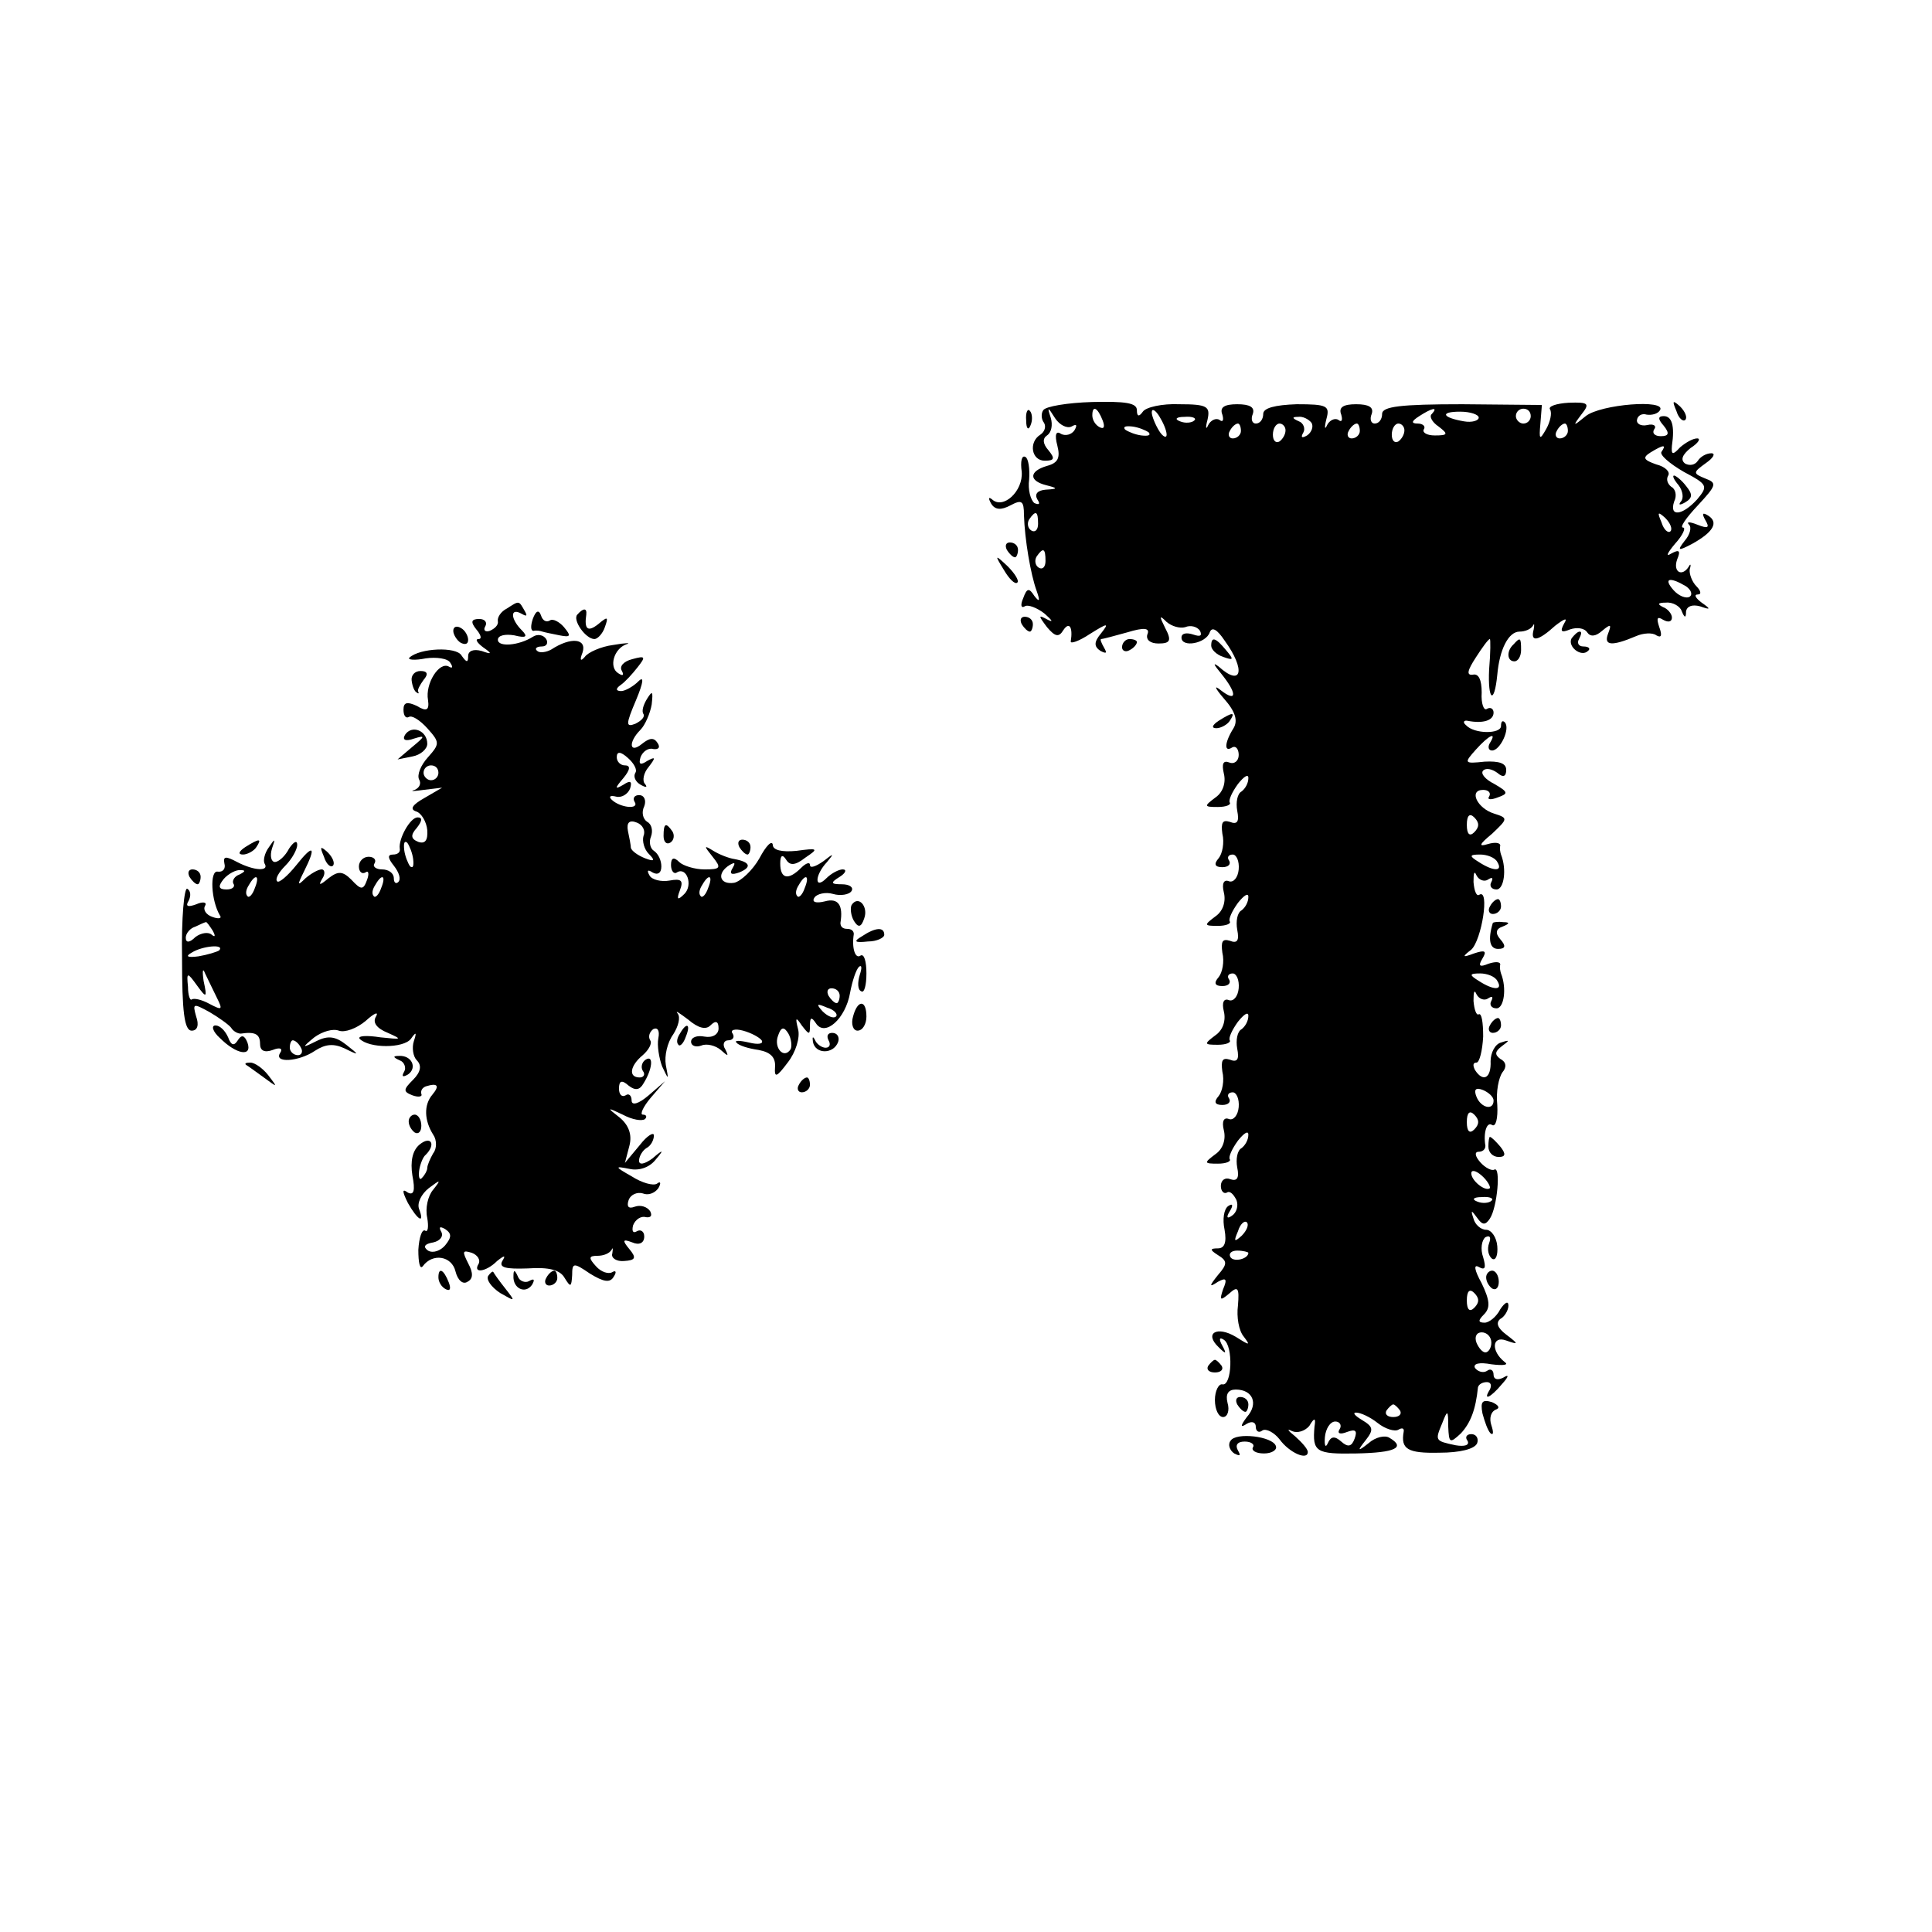 <?xml version="1.0" standalone="no"?>
<!DOCTYPE svg PUBLIC "-//W3C//DTD SVG 20010904//EN"
 "http://www.w3.org/TR/2001/REC-SVG-20010904/DTD/svg10.dtd">
<svg version="1.0" xmlns="http://www.w3.org/2000/svg"
 width="260pt" height="260pt" viewBox="0 0 260 260"
 preserveAspectRatio="xMidYMid meet">
<g transform="translate(0,260) scale(0.1,-0.1)"
fill="#000000" stroke="none">
<path d="M1404 2048 c-3 -4 -3 -12 1 -17 3 -5 1 -12 -5 -16 -16 -10 -12 -35 6
-35 13 0 14 3 5 14 -8 9 -8 16 -2 20 6 4 8 14 5 24 -5 15 -4 15 6 -1 6 -9 16
-14 22 -11 7 4 8 2 4 -5 -4 -6 -12 -8 -18 -5 -7 5 -9 -1 -5 -16 4 -16 1 -23
-14 -27 -24 -7 -25 -20 -1 -26 16 -4 16 -5 -1 -6 -11 -1 -15 -6 -11 -13 4 -6
3 -8 -4 -5 -5 4 -9 18 -7 32 1 14 -1 28 -5 30 -5 3 -7 -6 -5 -20 2 -26 -25
-51 -40 -37 -5 4 -5 1 -1 -6 5 -8 13 -9 26 -2 15 8 18 6 18 -13 1 -33 9 -80
17 -102 5 -14 4 -16 -3 -7 -7 11 -10 11 -15 -3 -4 -9 -3 -14 2 -11 4 3 17 -2
27 -10 10 -9 12 -12 4 -8 -13 7 -13 6 -1 -10 11 -13 16 -14 22 -4 8 12 13 4
10 -15 -1 -4 11 0 26 10 24 15 26 15 15 1 -10 -12 -10 -18 -1 -24 8 -4 9 -3 5
4 -4 7 -6 12 -4 12 2 0 17 4 35 9 23 7 31 6 27 -3 -2 -7 4 -12 15 -12 16 0 18
4 9 21 -8 16 -8 18 2 8 7 -6 18 -9 25 -7 7 3 16 1 20 -5 3 -7 0 -8 -9 -5 -9 3
-16 2 -16 -4 0 -14 33 -8 38 7 3 8 10 4 20 -11 29 -40 23 -63 -8 -35 -8 6 -7
3 3 -9 22 -27 22 -40 0 -23 -10 8 -8 3 4 -11 16 -18 19 -30 13 -40 -12 -19
-13 -33 -2 -26 5 3 9 -2 9 -10 0 -8 -6 -13 -13 -10 -8 3 -10 -2 -7 -15 3 -12
-1 -25 -11 -32 -16 -12 -16 -13 3 -13 11 0 18 3 16 6 -2 3 3 14 11 25 8 10 14
14 14 8 0 -7 -4 -14 -9 -18 -6 -3 -8 -15 -6 -26 3 -15 0 -19 -10 -15 -10 3
-12 -1 -10 -16 3 -12 0 -27 -5 -33 -7 -8 -5 -12 5 -12 8 0 12 4 9 9 -3 4 -1 8
5 8 5 0 9 -9 8 -20 -1 -11 -7 -18 -13 -16 -7 3 -10 -3 -7 -15 3 -12 -1 -25
-11 -32 -16 -12 -16 -13 3 -13 11 0 18 3 16 6 -2 3 3 14 11 25 8 10 14 14 14
8 0 -7 -4 -14 -9 -18 -6 -3 -8 -15 -6 -26 3 -15 0 -19 -10 -15 -10 3 -12 -1
-10 -16 3 -12 0 -27 -5 -33 -7 -8 -5 -12 5 -12 8 0 12 4 9 9 -3 4 -1 8 5 8 5
0 9 -9 8 -20 -1 -11 -7 -18 -13 -16 -7 3 -10 -3 -7 -15 3 -12 -1 -25 -11 -32
-16 -12 -16 -13 3 -13 11 0 18 3 16 6 -2 3 3 14 11 25 8 10 14 14 14 8 0 -7
-4 -14 -9 -18 -6 -3 -8 -15 -6 -26 3 -15 0 -19 -10 -15 -10 3 -12 -1 -10 -16
3 -12 0 -27 -5 -33 -7 -8 -5 -12 5 -12 8 0 12 4 9 9 -3 4 -1 8 5 8 5 0 9 -9 8
-20 -1 -11 -7 -18 -13 -16 -7 3 -10 -3 -7 -15 3 -12 -1 -25 -11 -32 -16 -12
-16 -13 3 -13 11 0 18 3 16 6 -2 3 3 14 11 25 8 10 14 14 14 8 0 -7 -4 -14 -9
-18 -6 -3 -8 -15 -6 -26 3 -14 0 -19 -9 -16 -7 3 -13 -1 -13 -9 0 -7 4 -11 8
-9 4 3 9 -2 13 -10 3 -8 0 -17 -6 -21 -7 -5 -8 -2 -3 6 5 8 4 11 -2 7 -6 -4
-8 -18 -5 -32 3 -17 0 -25 -9 -25 -11 0 -11 -2 0 -9 13 -8 13 -12 0 -27 -12
-15 -12 -17 0 -9 11 6 13 4 7 -10 -5 -15 -4 -16 8 -6 12 11 14 8 12 -16 -2
-15 1 -34 8 -42 9 -12 8 -12 -11 0 -25 15 -43 5 -23 -14 10 -10 11 -9 5 2 -5
9 -4 12 2 8 13 -8 11 -63 -2 -60 -5 1 -10 -9 -10 -21 0 -13 5 -23 11 -23 6 0
9 9 6 19 -3 12 1 18 11 18 23 0 31 -19 15 -37 -9 -12 -9 -15 0 -9 7 4 12 2 12
-4 0 -6 4 -9 9 -5 5 3 16 -3 23 -12 13 -18 38 -29 38 -17 0 4 -8 13 -17 21
-10 8 -12 11 -4 7 7 -3 17 0 23 7 7 12 9 11 7 -1 -3 -34 2 -37 56 -36 53 1 67
8 45 21 -6 4 -19 1 -28 -7 -15 -12 -16 -11 -4 4 11 14 10 18 -5 27 -10 6 -13
10 -8 10 6 0 19 -6 29 -14 10 -8 23 -12 28 -9 5 3 8 2 7 -3 -4 -23 5 -29 48
-28 28 0 48 5 51 13 2 6 -1 12 -8 12 -6 0 -9 -4 -5 -9 3 -6 -4 -8 -16 -6 -28
6 -28 6 -18 30 7 18 8 18 8 -5 1 -22 2 -23 17 -9 13 14 20 32 23 62 1 4 6 7
12 7 5 0 7 -4 4 -10 -10 -16 1 -11 16 7 10 11 10 14 2 9 -8 -4 -13 -2 -13 4 0
6 -4 9 -9 5 -5 -3 -12 -1 -16 4 -3 6 6 8 22 5 16 -2 24 -1 18 3 -19 15 -17 36
2 29 17 -6 17 -5 0 8 -12 9 -14 16 -8 21 6 3 11 12 11 18 0 7 -5 4 -11 -5 -5
-10 -15 -18 -21 -18 -9 0 -9 3 -1 11 9 9 8 19 -3 42 -10 18 -11 26 -4 22 9 -5
10 -1 6 13 -4 11 -2 23 3 27 6 3 8 0 5 -8 -3 -8 -1 -17 4 -21 5 -3 8 5 7 17
-1 12 -8 22 -15 22 -7 0 -15 7 -17 15 -4 12 -3 12 5 1 7 -10 11 -10 17 -1 10
15 15 71 6 66 -3 -2 -12 2 -19 10 -7 8 -8 14 -2 14 5 0 9 3 9 8 -3 18 2 33 9
28 5 -3 8 9 7 27 -2 18 2 37 7 44 6 7 5 14 -3 18 -8 6 -7 10 2 17 11 8 11 9
-1 5 -8 -2 -14 -14 -14 -25 1 -23 -10 -29 -21 -12 -3 6 -3 10 2 10 4 0 8 16 9
35 0 19 -2 32 -6 30 -3 -2 -6 6 -7 18 0 12 1 16 4 9 3 -6 10 -9 15 -6 6 4 8 3
5 -3 -3 -5 0 -10 7 -10 10 0 14 27 6 47 -1 3 -2 8 -1 12 0 4 -7 4 -16 1 -12
-5 -14 -3 -8 7 6 10 4 12 -11 7 -16 -6 -17 -5 -4 5 14 13 25 82 11 74 -4 -3
-7 5 -8 17 0 12 1 16 4 9 3 -6 10 -9 15 -6 6 4 8 3 5 -3 -3 -5 0 -10 7 -10 10
0 14 27 6 47 -1 3 -2 8 -1 12 0 4 -7 5 -17 2 -13 -4 -11 0 6 14 21 20 22 21 3
27 -23 7 -35 32 -15 32 7 0 11 -4 8 -9 -3 -4 2 -5 12 -1 14 5 14 7 -5 18 -12
6 -19 14 -15 18 4 4 12 2 19 -3 8 -7 12 -5 12 4 0 9 -10 12 -29 11 -28 -3 -28
-2 -12 16 18 20 29 25 19 9 -3 -5 -2 -10 3 -10 11 0 25 30 17 38 -3 3 -5 1 -5
-5 0 -11 -36 -11 -47 1 -5 4 -3 7 2 6 20 -4 35 0 35 11 0 5 -4 8 -9 5 -4 -3
-8 7 -7 22 0 17 -4 26 -12 24 -9 -1 -7 6 4 23 9 14 17 25 19 25 1 0 1 -18 -1
-41 -2 -42 7 -48 11 -7 3 34 15 58 30 58 7 0 15 3 18 8 2 4 2 1 1 -5 -5 -18 6
-16 29 5 13 10 17 11 12 3 -6 -11 -4 -13 8 -8 9 3 19 2 23 -4 4 -6 11 -6 20 2
12 10 13 9 8 -4 -6 -16 5 -17 38 -3 9 4 22 5 27 1 7 -4 8 0 4 11 -4 12 -3 15
5 10 7 -4 12 -3 12 3 0 5 -6 12 -12 14 -8 4 -7 6 4 6 9 1 19 -5 21 -11 4 -10
6 -10 6 -1 1 7 8 10 19 7 14 -5 15 -4 2 5 -8 6 -11 11 -5 11 5 0 4 5 -2 11 -6
6 -10 17 -9 23 2 6 1 8 -1 4 -9 -15 -22 -8 -16 9 5 12 3 14 -8 8 -8 -5 -5 1 5
13 11 12 15 22 11 22 -5 0 4 13 20 30 25 27 26 30 10 36 -17 7 -17 8 1 21 10
7 13 13 7 13 -7 0 -15 -5 -18 -10 -4 -6 -11 -7 -17 -4 -7 5 -4 12 7 21 11 7
14 13 9 13 -6 0 -16 -6 -23 -12 -10 -11 -12 -10 -11 2 4 27 0 40 -11 40 -8 0
-8 -4 0 -13 8 -10 7 -14 -4 -14 -8 0 -12 4 -9 9 4 5 -1 8 -9 6 -9 -2 -15 2
-14 7 1 6 7 9 13 7 7 -1 15 1 18 6 9 15 -80 8 -100 -8 -17 -14 -18 -14 -6 2
12 15 10 17 -17 16 -17 -1 -28 -5 -25 -9 3 -5 0 -17 -5 -26 -9 -16 -10 -15 -8
7 l2 25 -107 1 c-83 0 -108 -3 -108 -13 0 -7 -4 -13 -10 -13 -5 0 -7 6 -4 13
3 9 -4 13 -21 13 -17 0 -24 -4 -20 -14 2 -7 1 -11 -4 -7 -5 3 -12 -1 -15 -7
-3 -7 -4 -4 -1 8 5 18 1 20 -40 20 -29 -1 -45 -5 -45 -13 0 -7 -4 -13 -10 -13
-5 0 -7 6 -4 13 3 9 -4 13 -21 13 -17 0 -24 -4 -20 -14 2 -7 1 -11 -4 -7 -5 3
-12 -1 -15 -7 -3 -7 -4 -4 -1 7 4 18 0 21 -38 21 -23 1 -45 -4 -49 -10 -5 -7
-8 -7 -8 2 0 10 -16 12 -60 11 -34 -1 -63 -6 -66 -11z m80 -14 c3 -8 2 -12 -4
-9 -6 3 -10 10 -10 16 0 14 7 11 14 -7z m86 -19 c0 -5 -5 -3 -10 5 -5 8 -10
20 -10 25 0 6 5 3 10 -5 5 -8 10 -19 10 -25z m357 28 c-4 -3 0 -11 9 -17 13
-10 13 -12 -5 -12 -11 0 -17 4 -15 8 3 4 -1 8 -8 8 -9 0 -9 3 2 10 17 11 26
13 17 3z m63 -5 c0 -4 -9 -7 -20 -5 -29 5 -33 13 -5 13 14 0 25 -4 25 -8z m70
2 c0 -5 -4 -10 -10 -10 -5 0 -10 5 -10 10 0 6 5 10 10 10 6 0 10 -4 10 -10z
m-453 -6 c-3 -3 -12 -4 -19 -1 -8 3 -5 6 6 6 11 1 17 -2 13 -5z m158 -3 c3 -5
0 -13 -6 -17 -7 -4 -9 -3 -5 4 3 5 0 13 -6 15 -9 4 -10 6 -1 6 6 1 14 -3 18
-8z m-219 -13 c3 -4 -1 -5 -10 -4 -8 1 -18 5 -22 8 -3 4 1 5 10 4 8 -1 18 -5
22 -8z m124 2 c0 -5 -5 -10 -11 -10 -5 0 -7 5 -4 10 3 6 8 10 11 10 2 0 4 -4
4 -10z m60 1 c0 -6 -4 -12 -8 -15 -5 -3 -9 1 -9 9 0 8 4 15 9 15 4 0 8 -4 8
-9z m100 -1 c0 -5 -5 -10 -11 -10 -5 0 -7 5 -4 10 3 6 8 10 11 10 2 0 4 -4 4
-10z m60 1 c0 -6 -4 -12 -8 -15 -5 -3 -9 1 -9 9 0 8 4 15 9 15 4 0 8 -4 8 -9z
m220 -1 c0 -5 -5 -10 -11 -10 -5 0 -7 5 -4 10 3 6 8 10 11 10 2 0 4 -4 4 -10z
m126 -28 c-3 -4 11 -16 30 -27 32 -17 33 -19 18 -37 -20 -22 -38 -24 -31 -3 4
8 2 17 -4 20 -5 4 -7 10 -4 15 3 5 -4 12 -16 15 -17 6 -19 9 -8 16 18 11 22
11 15 1z m-839 -97 c0 -8 -4 -12 -9 -9 -5 3 -6 10 -3 15 9 13 12 11 12 -6z
m851 -10 c-3 -3 -9 2 -12 12 -6 14 -5 15 5 6 7 -7 10 -15 7 -18z m-841 -40 c0
-8 -4 -12 -9 -9 -5 3 -6 10 -3 15 9 13 12 11 12 -6z m862 -34 c7 -5 9 -11 5
-14 -5 -3 -15 1 -22 9 -14 16 -5 18 17 5z m-285 -331 c-6 -6 -10 -3 -10 10 0
13 4 16 10 10 7 -7 7 -13 0 -20z m31 -40 c8 -13 -5 -13 -25 0 -13 8 -13 10 2
10 9 0 20 -4 23 -10z m0 -160 c8 -13 -5 -13 -25 0 -13 8 -13 10 2 10 9 0 20
-4 23 -10z m-5 -161 c0 -14 -17 -10 -23 5 -4 10 -1 13 9 9 7 -3 14 -9 14 -14z
m-26 -39 c-6 -6 -10 -3 -10 10 0 13 4 16 10 10 7 -7 7 -13 0 -20z m21 -79 c-6
-5 -25 10 -25 20 0 5 6 4 14 -3 8 -7 12 -15 11 -17z m2 -17 c-3 -3 -12 -4 -19
-1 -8 3 -5 6 6 6 11 1 17 -2 13 -5z m-336 -47 c-10 -9 -11 -8 -5 6 3 10 9 15
12 12 3 -3 0 -11 -7 -18z m9 -23 c0 -8 -19 -13 -24 -6 -3 5 1 9 9 9 8 0 15 -2
15 -3z m304 -74 c-6 -6 -10 -3 -10 10 0 13 4 16 10 10 7 -7 7 -13 0 -20z m23
-47 c0 -7 -4 -13 -8 -13 -4 0 -9 6 -12 13 -3 8 0 14 7 14 7 0 13 -6 13 -14z
m-123 -91 c3 -5 -1 -9 -9 -9 -8 0 -12 4 -9 9 3 4 7 8 9 8 2 0 6 -4 9 -8z m-81
-25 c-4 -6 0 -8 10 -4 11 4 14 2 10 -9 -4 -11 -9 -12 -18 -4 -9 8 -14 7 -18
-2 -3 -7 -5 -4 -4 8 1 11 7 21 14 21 6 0 9 -5 6 -10z"/>
<path d="M2259 1947 c6 -8 7 -18 3 -22 -4 -5 -1 -5 6 -1 10 6 10 11 1 22 -6 8
-14 14 -16 14 -3 0 0 -6 6 -13z"/>
<path d="M2256 2047 c3 -10 9 -15 12 -12 3 3 0 11 -7 18 -10 9 -11 8 -5 -6z"/>
<path d="M1381 2034 c0 -11 3 -14 6 -6 3 7 2 16 -1 19 -3 4 -6 -2 -5 -13z"/>
<path d="M2295 1900 c6 -10 4 -12 -11 -6 -10 4 -15 4 -11 0 4 -4 1 -14 -6 -22
-10 -13 -9 -14 10 -4 29 16 36 29 22 38 -8 5 -9 3 -4 -6z"/>
<path d="M1355 1860 c3 -5 8 -10 11 -10 2 0 4 5 4 10 0 6 -5 10 -11 10 -5 0
-7 -4 -4 -10z"/>
<path d="M1351 1833 c7 -12 15 -20 18 -17 3 2 -3 12 -13 22 -17 16 -18 16 -5
-5z"/>
<path d="M682 1781 c-8 -4 -13 -12 -12 -17 1 -5 -4 -10 -11 -13 -6 -2 -9 1 -6
6 3 5 0 10 -8 10 -11 0 -12 -4 -4 -14 6 -7 8 -13 3 -13 -5 0 -2 -5 6 -11 13
-9 12 -10 -2 -5 -11 3 -18 0 -18 -7 0 -9 -2 -9 -9 1 -7 12 -56 10 -70 -3 -3
-3 7 -4 22 -1 14 2 30 0 33 -6 4 -6 3 -8 -2 -5 -13 7 -32 -23 -28 -45 2 -14
-2 -16 -15 -8 -13 6 -18 5 -18 -5 0 -8 3 -12 7 -10 4 3 15 -4 25 -15 17 -19
17 -21 1 -39 -10 -11 -15 -24 -12 -30 3 -5 1 -11 -6 -14 -7 -2 -2 -2 12 0 l25
3 -24 -14 c-16 -9 -20 -15 -11 -18 7 -2 14 -14 15 -25 1 -14 -3 -19 -12 -16
-10 4 -11 9 -2 19 7 9 8 14 1 14 -10 0 -26 -29 -24 -42 1 -5 -3 -8 -9 -8 -8 0
-7 -5 1 -15 7 -9 10 -18 6 -22 -3 -3 -6 -1 -6 5 0 7 -7 12 -16 12 -8 0 -13 4
-10 8 3 5 -1 9 -8 9 -7 0 -13 -6 -13 -13 0 -7 4 -11 9 -8 4 3 5 -2 2 -10 -5
-14 -8 -14 -21 0 -12 12 -18 12 -31 2 -12 -10 -14 -10 -8 0 4 6 3 12 -1 12 -5
0 -15 -6 -22 -12 -11 -11 -11 -9 -2 9 17 34 13 38 -10 9 -12 -15 -24 -25 -26
-22 -3 3 2 12 11 21 9 9 16 22 16 28 0 7 -5 4 -11 -5 -5 -10 -14 -18 -19 -18
-5 0 -7 8 -4 18 5 14 4 14 -4 2 -6 -8 -8 -18 -6 -22 7 -11 -14 -10 -37 2 -15
8 -19 8 -17 -2 2 -7 -2 -12 -9 -11 -11 2 -9 -39 3 -59 3 -4 -2 -5 -10 -2 -9 3
-13 10 -10 15 3 5 -3 6 -12 2 -11 -4 -15 -3 -10 5 3 6 3 13 -2 16 -4 2 -8 -39
-7 -93 0 -72 3 -98 13 -98 8 0 10 8 6 19 -5 18 -4 18 18 6 12 -7 26 -17 29
-21 3 -5 9 -8 13 -8 20 3 26 -1 26 -14 0 -9 6 -12 17 -8 10 4 14 2 10 -4 -9
-14 25 -12 47 3 14 9 25 10 40 3 20 -10 20 -9 2 5 -14 11 -24 13 -40 5 -20
-10 -20 -9 -3 5 11 8 25 12 33 9 8 -3 24 3 36 13 12 11 18 13 14 6 -5 -8 1
-16 16 -22 20 -9 19 -9 -10 -6 -19 3 -31 2 -28 -2 13 -13 59 -13 69 0 7 10 8
9 4 -3 -3 -9 -1 -21 4 -26 7 -7 5 -16 -5 -26 -13 -13 -14 -16 -1 -21 8 -3 14
-2 12 2 -1 4 1 8 6 10 16 5 19 1 9 -11 -12 -14 -11 -35 1 -54 5 -7 5 -19 0
-25 -4 -7 -8 -16 -8 -20 0 -3 -3 -9 -7 -13 -3 -4 -5 0 -4 9 1 8 5 19 9 22 14
14 7 26 -8 14 -10 -8 -13 -23 -10 -42 4 -20 2 -27 -6 -23 -8 6 -8 2 0 -14 13
-23 23 -29 15 -8 -3 8 3 20 13 28 16 12 17 12 6 -2 -7 -8 -11 -25 -8 -38 2
-12 1 -20 -3 -17 -4 2 -8 -9 -9 -26 0 -17 2 -27 6 -22 13 18 39 14 44 -7 3
-12 10 -18 16 -14 8 4 8 12 1 25 -8 16 -8 18 5 14 8 -3 12 -10 9 -15 -8 -13
10 -11 25 4 10 8 12 8 7 0 -5 -9 5 -11 34 -10 29 2 44 -2 50 -13 8 -13 9 -12
10 4 0 17 2 17 24 2 18 -11 27 -13 32 -4 4 6 3 9 -2 6 -5 -3 -15 0 -22 8 -10
11 -10 14 2 14 8 0 16 3 19 8 2 4 2 2 1 -5 -2 -6 6 -11 16 -10 15 1 17 4 7 16
-10 12 -9 14 4 9 9 -4 16 -1 16 8 0 7 -5 10 -10 7 -5 -3 -7 0 -5 8 3 8 11 13
17 11 7 -1 9 2 6 8 -4 6 -13 9 -21 6 -8 -3 -11 0 -8 9 3 8 12 11 19 9 7 -3 16
0 21 7 4 7 3 10 -2 6 -5 -3 -20 1 -34 10 -23 13 -23 14 -3 10 13 -3 27 2 35
12 12 14 11 15 -4 2 -11 -8 -18 -9 -18 -3 0 6 5 14 10 17 6 3 10 11 10 17 0 5
-9 0 -19 -13 l-20 -24 6 23 c4 15 -1 28 -13 38 -18 14 -17 14 4 4 13 -7 26 -9
30 -6 3 3 2 6 -3 6 -4 0 0 10 11 23 l19 22 -22 -19 c-14 -12 -23 -14 -23 -7 0
7 -4 10 -8 7 -5 -3 -9 1 -9 9 0 11 4 12 13 4 9 -7 15 -6 20 3 12 19 14 39 3
32 -5 -3 -7 -10 -4 -15 4 -5 1 -9 -4 -9 -16 0 -13 16 4 30 8 7 13 16 10 20 -3
5 -1 11 4 15 6 3 9 -2 7 -12 -2 -10 1 -27 5 -38 9 -19 9 -19 5 2 -2 12 2 30
10 41 7 11 10 23 6 28 -4 5 2 1 14 -8 14 -12 24 -14 30 -8 7 7 11 6 11 -4 0
-8 -8 -13 -19 -11 -10 2 -18 -1 -18 -7 0 -5 6 -8 14 -5 7 3 19 0 26 -6 10 -9
11 -9 6 1 -4 6 -2 12 4 12 6 0 9 4 6 9 -4 5 3 7 14 4 11 -3 22 -9 25 -13 3 -5
-5 -6 -17 -3 -13 3 -20 3 -17 0 3 -4 16 -8 30 -10 16 -3 23 -10 22 -23 -1 -15
2 -14 17 6 11 14 17 34 14 45 -4 16 -3 17 5 5 10 -13 11 -13 11 0 0 11 2 12 8
3 12 -19 40 6 46 41 3 16 8 31 12 35 4 3 4 -2 1 -11 -3 -10 -3 -20 2 -22 4 -3
7 8 7 24 0 16 -3 27 -8 24 -7 -5 -12 10 -9 29 0 4 -3 7 -9 7 -6 0 -9 3 -9 8 4
24 -3 34 -21 29 -12 -3 -18 -1 -14 5 3 5 15 8 25 5 10 -3 22 -1 25 4 3 5 -3 9
-13 9 -15 0 -16 2 -3 10 8 5 10 10 4 10 -5 0 -15 -5 -22 -12 -16 -16 -16 4 1
22 10 12 9 12 -5 1 -10 -7 -18 -10 -18 -5 0 4 -5 3 -12 -4 -17 -17 -28 -15
-28 6 0 11 3 13 8 5 5 -8 12 -8 26 3 18 12 17 13 -12 9 -20 -2 -32 1 -32 8 -1
7 -9 -1 -18 -18 -9 -16 -25 -31 -34 -33 -20 -3 -24 13 -6 24 7 4 8 3 4 -4 -5
-8 -2 -10 9 -6 17 7 15 14 -7 18 -7 1 -20 6 -28 11 -13 8 -13 7 -1 -8 12 -15
11 -17 -11 -17 -13 0 -29 5 -34 10 -7 7 -11 6 -11 -4 0 -8 4 -13 8 -10 13 8
22 -17 10 -29 -9 -9 -11 -8 -6 5 5 13 2 16 -14 13 -11 -2 -24 1 -27 7 -4 7 -2
8 4 4 7 -4 12 -1 12 8 0 8 -4 17 -10 21 -5 3 -7 12 -4 19 3 8 1 17 -5 20 -6 4
-8 13 -4 21 3 8 0 15 -7 15 -6 0 -9 -4 -6 -9 7 -11 -20 -8 -31 3 -4 4 -2 6 6
4 7 -2 16 3 19 11 3 10 0 11 -9 5 -12 -7 -12 -5 0 9 9 11 10 17 2 17 -6 0 -11
5 -11 11 0 8 5 8 15 -1 8 -7 13 -16 10 -20 -3 -5 0 -12 7 -16 7 -4 10 -4 6 1
-4 4 -2 15 5 23 10 13 9 14 -2 8 -9 -6 -12 -5 -9 5 3 8 11 13 17 11 7 -1 10 2
6 8 -5 8 -11 7 -21 -1 -17 -14 -19 2 -2 19 6 6 13 22 15 34 2 18 1 19 -6 8 -5
-8 -8 -17 -5 -21 2 -4 -3 -9 -11 -13 -13 -5 -13 -1 1 32 10 24 11 33 3 25 -7
-7 -18 -13 -23 -13 -7 0 -8 3 -1 8 6 4 16 15 23 24 11 14 11 16 -7 11 -12 -3
-18 -10 -14 -16 3 -6 1 -7 -5 -3 -13 8 -6 33 11 39 7 2 -1 2 -18 -1 -16 -2
-34 -10 -38 -16 -6 -7 -7 -4 -3 6 6 19 -16 21 -42 4 -7 -4 -16 -5 -19 -2 -4 3
-1 6 6 6 7 0 9 5 6 10 -4 6 -12 7 -18 3 -19 -12 -47 -14 -47 -4 0 6 10 8 22 6
16 -4 19 -2 10 7 -15 15 -16 31 0 22 7 -4 8 -3 4 4 -8 14 -7 14 -24 3z m-92
-221 c0 -5 -4 -10 -10 -10 -5 0 -10 5 -10 10 0 6 5 10 10 10 6 0 10 -4 10 -10z
m276 -85 c-2 -7 1 -18 7 -24 9 -9 8 -11 -5 -6 -10 4 -18 10 -19 14 0 3 -2 14
-4 23 -2 11 2 15 12 11 8 -3 12 -11 9 -18z m-310 -31 c1 -9 0 -13 -4 -10 -3 4
-7 14 -8 22 -1 9 0 13 4 10 3 -4 7 -14 8 -22z m-234 -21 c-6 -2 -10 -8 -8 -12
3 -4 -1 -8 -9 -8 -11 0 -12 4 -4 14 6 7 17 13 23 12 7 0 6 -2 -2 -6z m21 -18
c-3 -9 -8 -14 -10 -11 -3 3 -2 9 2 15 9 16 15 13 8 -4z m170 0 c-3 -9 -8 -14
-10 -11 -3 3 -2 9 2 15 9 16 15 13 8 -4z m440 0 c-3 -9 -8 -14 -10 -11 -3 3
-2 9 2 15 9 16 15 13 8 -4z m130 0 c-3 -9 -8 -14 -10 -11 -3 3 -2 9 2 15 9 16
15 13 8 -4z m-797 -57 c4 -7 4 -10 -1 -6 -4 4 -14 3 -22 -3 -8 -8 -13 -8 -13
-1 0 6 6 13 13 15 6 3 13 6 14 6 1 1 5 -5 9 -11z m9 -27 c-3 -2 -16 -6 -28 -8
-15 -2 -18 0 -9 5 14 9 45 12 37 3z m-3 -64 c8 -16 7 -17 -10 -8 -11 6 -21 8
-24 6 -2 -2 -5 5 -5 17 -2 20 -1 20 12 2 13 -18 14 -17 9 6 -2 14 -1 18 2 10
4 -8 11 -23 16 -33z m838 3 c0 -5 -2 -10 -4 -10 -3 0 -8 5 -11 10 -3 6 -1 10
4 10 6 0 11 -4 11 -10z m-5 -28 c-3 -3 -11 0 -18 7 -9 10 -8 11 6 5 10 -3 15
-9 12 -12z m-61 -44 c-9 -14 -23 2 -17 18 4 12 8 13 14 3 4 -7 5 -17 3 -21z
m-659 2 c3 -5 1 -10 -4 -10 -6 0 -11 5 -11 10 0 6 2 10 4 10 3 0 8 -4 11 -10z
m194 -266 c-6 -7 -16 -11 -23 -7 -7 5 -5 9 7 11 9 2 14 8 11 14 -4 7 -2 8 5 4
9 -6 9 -11 0 -22z"/>
<path d="M717 1767 c-3 -9 -3 -16 1 -16 4 1 9 0 12 -1 3 -1 13 -3 23 -5 15 -3
16 -1 6 11 -6 7 -15 12 -19 9 -5 -3 -10 0 -12 7 -3 8 -7 6 -11 -5z"/>
<path d="M777 1773 c-7 -7 11 -33 23 -33 4 0 11 7 14 16 5 14 4 15 -9 4 -14
-11 -19 -7 -16 13 1 9 -4 9 -12 0z"/>
<path d="M1375 1760 c3 -5 8 -10 11 -10 2 0 4 5 4 10 0 6 -5 10 -11 10 -5 0
-7 -4 -4 -10z"/>
<path d="M610 1751 c0 -5 5 -13 10 -16 6 -3 10 -2 10 4 0 5 -4 13 -10 16 -5 3
-10 2 -10 -4z"/>
<path d="M2115 1741 c-6 -11 13 -26 22 -17 4 3 1 6 -6 6 -7 0 -9 5 -6 10 3 6
4 10 1 10 -3 0 -7 -4 -11 -9z"/>
<path d="M1510 1729 c0 -5 5 -7 10 -4 6 3 10 8 10 11 0 2 -4 4 -10 4 -5 0 -10
-5 -10 -11z"/>
<path d="M1630 1731 c0 -5 7 -12 16 -15 14 -5 15 -4 4 9 -14 17 -20 19 -20 6z"/>
<path d="M2037 1733 c-10 -9 -9 -23 1 -23 5 0 9 7 9 15 0 17 -1 18 -10 8z"/>
<path d="M554 1684 c1 -8 4 -15 7 -16 2 -2 3 -1 2 1 -2 2 2 9 7 16 7 8 5 12
-4 12 -8 0 -13 -6 -12 -13z"/>
<path d="M1640 1630 c-9 -6 -10 -10 -3 -10 6 0 15 5 18 10 8 12 4 12 -15 0z"/>
<path d="M545 1611 c-4 -7 1 -9 12 -5 16 5 15 3 -2 -11 l-20 -17 20 4 c11 2
20 10 20 17 0 18 -21 26 -30 12z"/>
<path d="M893 1475 c0 -8 4 -12 9 -9 5 3 6 10 3 15 -9 13 -12 11 -12 -6z"/>
<path d="M330 1460 c-9 -6 -10 -10 -3 -10 6 0 15 5 18 10 8 12 4 12 -15 0z"/>
<path d="M995 1460 c3 -5 8 -10 11 -10 2 0 4 5 4 10 0 6 -5 10 -11 10 -5 0 -7
-4 -4 -10z"/>
<path d="M436 1447 c3 -10 9 -15 12 -12 3 3 0 11 -7 18 -10 9 -11 8 -5 -6z"/>
<path d="M255 1420 c3 -5 8 -10 11 -10 2 0 4 5 4 10 0 6 -5 10 -11 10 -5 0 -7
-4 -4 -10z"/>
<path d="M1146 1382 c-2 -4 -1 -14 3 -21 6 -10 10 -9 14 3 6 16 -8 32 -17 18z"/>
<path d="M2005 1380 c-3 -5 -1 -10 4 -10 6 0 11 5 11 10 0 6 -2 10 -4 10 -3 0
-8 -4 -11 -10z"/>
<path d="M2009 1358 c-7 -23 -4 -35 7 -35 10 0 11 4 3 13 -7 8 -6 14 3 17 10
4 10 6 1 6 -7 1 -13 0 -14 -1z"/>
<path d="M1160 1340 c-12 -7 -10 -9 8 -7 12 0 22 5 22 9 0 11 -12 10 -30 -2z"/>
<path d="M1148 1232 c-3 -10 0 -19 6 -19 7 0 12 9 12 19 0 23 -12 23 -18 0z"/>
<path d="M2005 1220 c-3 -5 -1 -10 4 -10 6 0 11 5 11 10 0 6 -2 10 -4 10 -3 0
-8 -4 -11 -10z"/>
<path d="M296 1203 c22 -22 44 -26 37 -6 -4 10 -8 11 -13 3 -5 -8 -9 -7 -13 4
-4 9 -11 16 -17 16 -6 0 -4 -8 6 -17z"/>
<path d="M915 1209 c-4 -6 -5 -12 -2 -15 2 -3 7 2 10 11 7 17 1 20 -8 4z"/>
<path d="M1094 1198 c3 -17 28 -17 34 0 2 6 -1 12 -8 12 -6 0 -8 -4 -5 -10 3
-5 2 -10 -4 -10 -5 0 -12 5 -14 10 -3 6 -4 5 -3 -2z"/>
<path d="M538 1173 c6 -2 9 -10 6 -15 -4 -7 -2 -8 5 -4 13 9 5 26 -12 25 -9 0
-8 -2 1 -6z"/>
<path d="M331 1167 c2 -1 13 -9 24 -17 19 -14 19 -14 6 3 -7 9 -18 17 -24 17
-6 0 -8 -1 -6 -3z"/>
<path d="M1075 1140 c-3 -5 -1 -10 4 -10 6 0 11 5 11 10 0 6 -2 10 -4 10 -3 0
-8 -4 -11 -10z"/>
<path d="M550 1091 c0 -6 4 -12 8 -15 5 -3 9 1 9 9 0 8 -4 15 -9 15 -4 0 -8
-4 -8 -9z"/>
<path d="M2003 1057 c0 -8 6 -14 14 -14 9 0 10 4 2 14 -6 7 -12 13 -14 13 -1
0 -2 -6 -2 -13z"/>
<path d="M590 881 c0 -6 4 -13 10 -16 6 -3 7 1 4 9 -7 18 -14 21 -14 7z"/>
<path d="M657 883 c-3 -5 4 -15 16 -23 21 -12 21 -12 7 6 -8 10 -15 20 -16 22
-1 2 -4 -1 -7 -5z"/>
<path d="M691 883 c-1 -17 16 -25 25 -12 4 7 3 9 -4 5 -5 -3 -13 0 -15 6 -4 9
-6 10 -6 1z"/>
<path d="M735 880 c-3 -5 -1 -10 4 -10 6 0 11 5 11 10 0 6 -2 10 -4 10 -3 0
-8 -4 -11 -10z"/>
<path d="M2000 881 c0 -6 4 -12 8 -15 5 -3 9 1 9 9 0 8 -4 15 -9 15 -4 0 -8
-4 -8 -9z"/>
<path d="M1626 762 c-3 -5 1 -9 9 -9 8 0 12 4 9 9 -3 4 -7 8 -9 8 -2 0 -6 -4
-9 -8z"/>
<path d="M1665 710 c3 -5 8 -10 11 -10 2 0 4 5 4 10 0 6 -5 10 -11 10 -5 0 -7
-4 -4 -10z"/>
<path d="M1995 698 c3 -11 7 -23 11 -27 4 -3 4 2 1 11 -3 9 -1 18 6 21 6 2 4
6 -5 10 -13 4 -16 1 -13 -15z"/>
<path d="M1656 661 c-4 -5 -1 -13 5 -17 8 -4 9 -3 5 4 -4 7 -1 12 9 12 9 0 14
-4 11 -8 -2 -4 4 -8 15 -8 11 0 18 5 16 10 -4 13 -54 19 -61 7z"/>
</g>
</svg>
